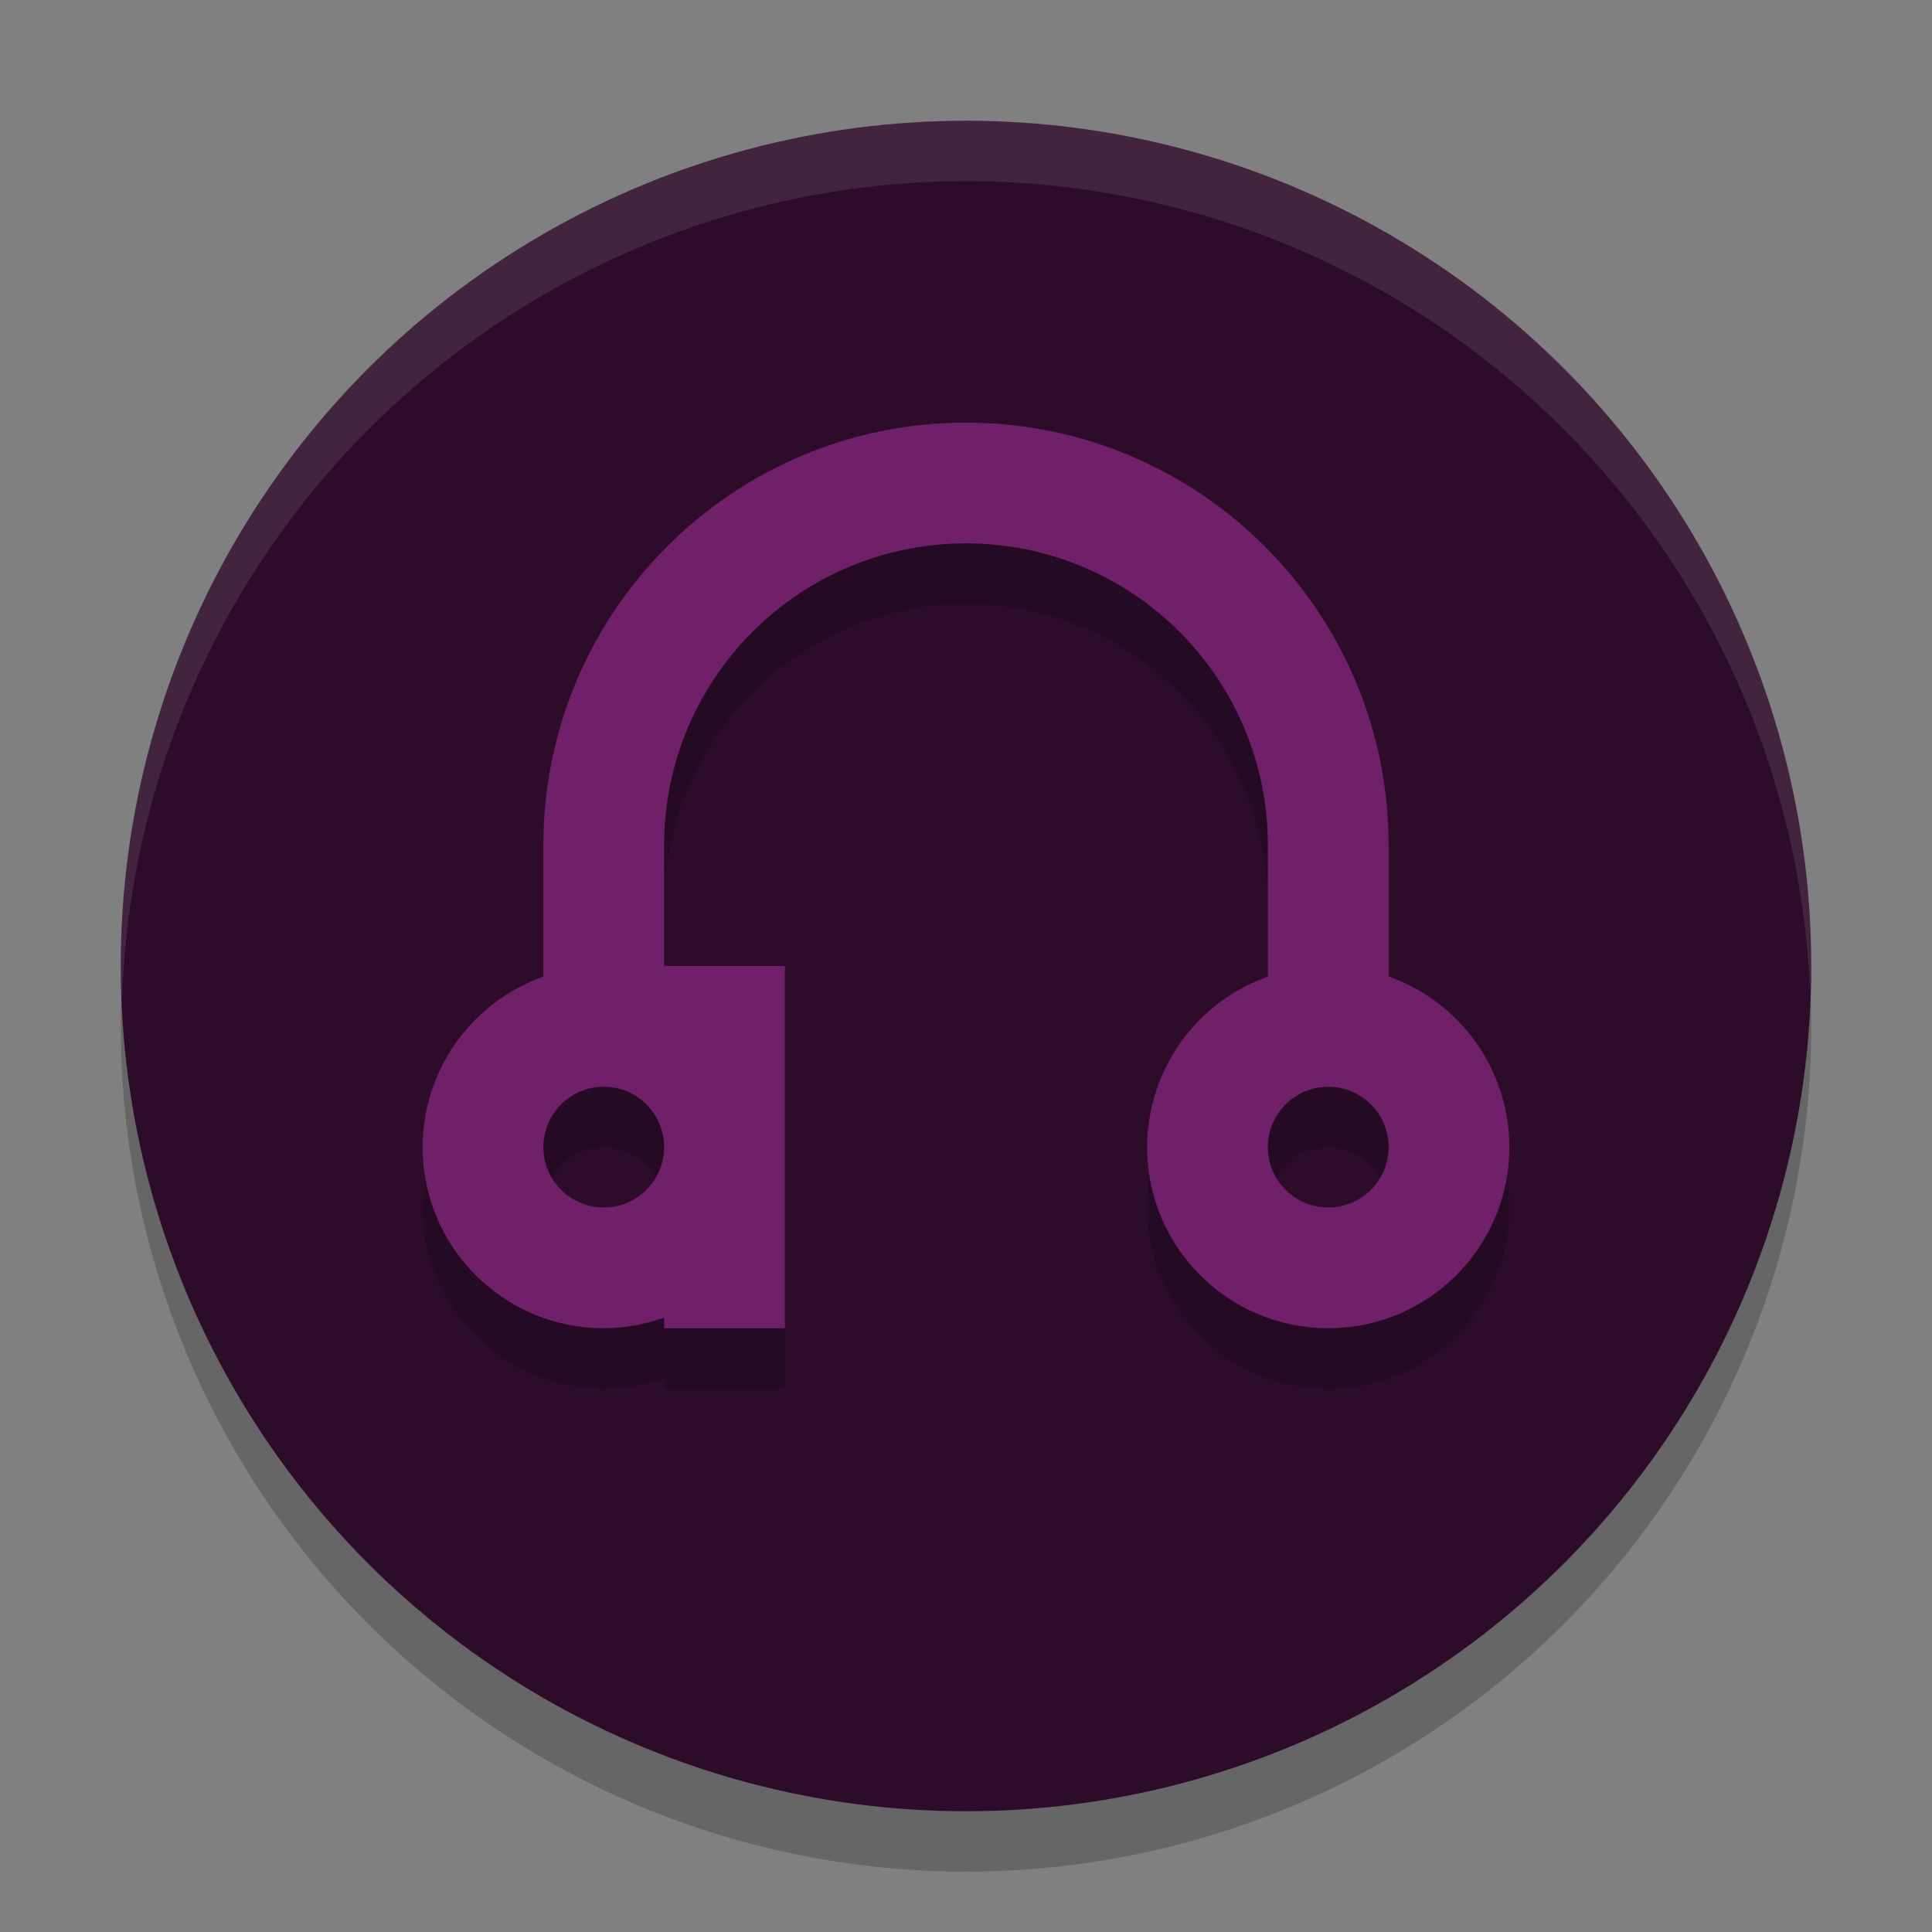 <svg xmlns="http://www.w3.org/2000/svg" width="32" height="32" version="1.1">
 <rect width="100%" height="100%" fill="#808080" stroke="none"/>
 <circle style="opacity:0.2" cx="16" cy="17" r="14"/>
 <circle style="fill:#2d0c2a" cx="16" cy="16" r="14"/>
 <path style="fill:#ffffff;opacity:0.1" d="M 16 2 A 14 14 0 0 0 2 16 A 14 14 0 0 0 2.021 16.586 A 14 14 0 0 1 16 3 A 14 14 0 0 1 29.979 16.414 A 14 14 0 0 0 30 16 A 14 14 0 0 0 16 2 z"/>
 <path style="opacity:0.2" d="m 16,8 c -3.866,0 -7,3.134 -7,7 l 0,2.176 C 7.803,17.599 7.002,18.73 7,20 c 0,1.657 1.343,3 3,3 0.341,-0.001 0.679,-0.061 1,-0.176 L 11,23 l 2,0 0,-3 0,-3 -2,0 0,-2 c 0,-2.761 2.239,-5 5,-5 2.761,0 5,2.239 5,5 l 0,2.176 C 19.803,17.599 19.002,18.73 19,20 c 0,1.657 1.343,3 3,3 1.657,0 3,-1.343 3,-3 -9.55e-4,-1.271 -0.802,-2.403 -2,-2.826 L 23,15 C 23,11.134 19.866,8 16,8 Z m -6,11 c 0.552,0 1,0.448 1,1 0,0.552 -0.448,1 -1,1 -0.552,0 -1,-0.448 -1,-1 0,-0.552 0.448,-1 1,-1 z m 12,0 c 0.552,0 1,0.448 1,1 0,0.552 -0.448,1 -1,1 -0.552,0 -1,-0.448 -1,-1 0,-0.552 0.448,-1 1,-1 z"/>
 <path style="fill:#701f69" d="m 16,7 c -3.866,0 -7,3.134 -7,7 l 0,2.176 C 7.803,16.599 7.002,17.73 7,19 c 0,1.657 1.343,3 3,3 0.341,-0.001 0.679,-0.061 1,-0.176 L 11,22 l 2,0 0,-3 0,-3 -2,0 0,-2 c 0,-2.761 2.239,-5 5,-5 2.761,0 5,2.239 5,5 l 0,2.176 C 19.803,16.599 19.002,17.73 19,19 c 0,1.657 1.343,3 3,3 1.657,0 3,-1.343 3,-3 -9.55e-4,-1.271 -0.802,-2.403 -2,-2.826 L 23,14 C 23,10.134 19.866,7 16,7 Z m -6,11 c 0.552,0 1,0.448 1,1 0,0.552 -0.448,1 -1,1 -0.552,0 -1,-0.448 -1,-1 0,-0.552 0.448,-1 1,-1 z m 12,0 c 0.552,0 1,0.448 1,1 0,0.552 -0.448,1 -1,1 -0.552,0 -1,-0.448 -1,-1 0,-0.552 0.448,-1 1,-1 z"/>
</svg>
